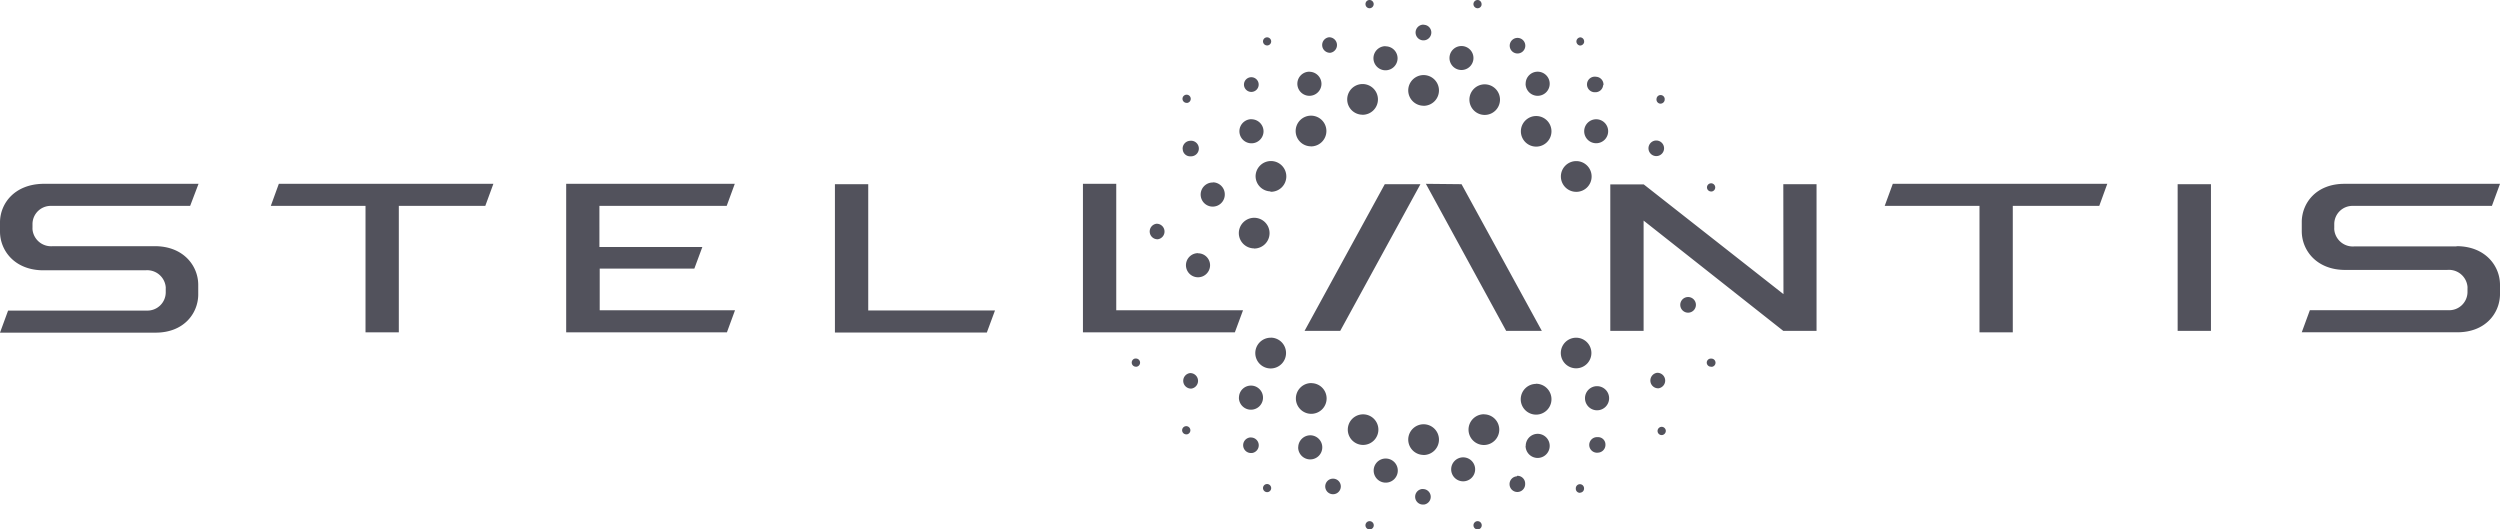 <svg id="Livello_1" data-name="Livello 1" xmlns="http://www.w3.org/2000/svg" width="340" height="72" viewBox="0 0 340 72">
    <defs>
        <style>.cls-1{fill:#52525c;}</style>
    </defs>
    <path class="cls-1"
        d="M232.75,26.05a.56.56,0,0,0,.52-.6.56.56,0,0,0-1.12.08h0a.56.56,0,0,0,.6.51M197.13,7.89a1.63,1.63,0,1,0,1.63-1.63,1.63,1.63,0,0,0-1.63,1.63h0m10.35,3.5a1.64,1.64,0,1,0,1.64-1.64h0a1.63,1.63,0,0,0-1.63,1.63h0m-39,42.69a1.64,1.64,0,1,0,1.65-1.63h0a1.63,1.63,0,0,0-1.64,1.62h0m8.05,6.78a1.64,1.64,0,1,0,1.64-1.64h0a1.65,1.65,0,0,0-1.63,1.64M186.82,64a1.64,1.64,0,1,0,1.64-1.64h0A1.63,1.63,0,0,0,186.82,64m10.54-.13A1.63,1.63,0,1,0,199,62.2a1.63,1.63,0,0,0-1.64,1.67h0m10.12-3.21A1.64,1.64,0,1,0,209.14,59h0a1.63,1.63,0,0,0-1.64,1.64m8.06-6.48a1.64,1.64,0,1,0,1.64-1.64h0a1.63,1.63,0,0,0-1.64,1.64m-.11-36.3a1.63,1.63,0,1,0,1.63-1.64,1.63,1.63,0,0,0-1.63,1.64h0M204,13.54a2.08,2.08,0,1,0-2.08,2.09A2.08,2.08,0,0,0,204,13.54h0m7,4.31a2.08,2.08,0,1,0-2.08,2.09A2.08,2.08,0,0,0,211,17.85h0M216.46,24a2.09,2.09,0,1,0-2.09,2.09h0A2.08,2.08,0,0,0,216.46,24h0M201.49.61A.56.56,0,0,0,201,0a.57.57,0,0,0-.61.51.57.57,0,0,0,.51.61.55.55,0,0,0,.6-.5h0m13.94,5.06a.55.55,0,0,0-.5-.6h0a.57.57,0,0,0-.55.57.57.57,0,0,0,.46.54.56.56,0,0,0,.6-.51m10.95,7.86a.56.56,0,0,0-.51-.61h0a.55.55,0,0,0-.6.5h0a.57.57,0,0,0,.44.66.58.58,0,0,0,.66-.45.41.41,0,0,0,0-.11M207.44,6.27a1.06,1.06,0,1,0-1.15,1,1.06,1.06,0,0,0,1.15-1v0m10.63,5.32a1.06,1.06,0,0,0-1-1.15h0a1.06,1.06,0,1,0-.28,2.1h.1a1.05,1.05,0,0,0,1.14-1v0m7.28,7.57a1.06,1.06,0,1,0,1,1.15,1.06,1.06,0,0,0-1-1.15h0M193.6,3.35a1.07,1.07,0,1,0,1.06,1.08v0a1.05,1.05,0,0,0-1.06-1.06m-5.16,2.91a1.64,1.64,0,1,0,1.63,1.65v0a1.63,1.63,0,0,0-1.63-1.63h0M178.09,9.75a1.64,1.64,0,1,0,1.63,1.65h0a1.65,1.65,0,0,0-1.63-1.64M162.94,34.43a1.64,1.64,0,1,0,1.63,1.65v0a1.63,1.63,0,0,0-1.63-1.63h0m2-9.63a1.64,1.64,0,1,0,1.63,1.65h0A1.63,1.63,0,0,0,165,24.8h0m5.21-8.59a1.64,1.64,0,1,0,1.63,1.65h0a1.65,1.65,0,0,0-1.63-1.64M193.6,61.88a2.09,2.09,0,1,0-2.08-2.1h0a2.09,2.09,0,0,0,2.08,2.09m0-47.48a2.09,2.09,0,1,0-2.08-2.1h0a2.09,2.09,0,0,0,2.08,2.09m-8.3,1.23a2.09,2.09,0,1,0-2.08-2.1h0a2.08,2.08,0,0,0,2.07,2.09h0m-7,4.31a2.09,2.09,0,1,0-2.08-2.1h0a2.08,2.08,0,0,0,2.07,2.09h0m-5.52,6.18a2.09,2.09,0,1,0-2-2.14v0a2.08,2.08,0,0,0,2.07,2.09h0m-2.27,7.77a2.09,2.09,0,1,0-2.08-2.1v0a2.08,2.08,0,0,0,2.08,2.08h0M186.31,1.12a.57.57,0,0,0,.51-.61.57.57,0,0,0-.61-.51.55.55,0,0,0-.5.61.55.55,0,0,0,.59.51h0M172.37,6.18a.55.55,0,0,0,.51-.59h0a.56.56,0,0,0-.6-.51.55.55,0,0,0-.51.59h0a.56.56,0,0,0,.6.51m60.38,43.71a.56.56,0,0,0,0-1.12h-.12a.55.55,0,0,0-.51.59h0a.56.56,0,0,0,.6.51m-6.68,9.3a.58.58,0,0,0,.51-.61.57.57,0,0,0-.61-.51.57.57,0,0,0-.51.61.56.56,0,0,0,.61.51M214.92,67a.55.55,0,0,0,.51-.59h0a.56.56,0,1,0-1.12,0,.41.41,0,0,0,0,.11.55.55,0,0,0,.6.5h0M201,72a.56.56,0,0,0-.09-1.12h0A.56.56,0,0,0,201,72m-14.68,0a.56.56,0,1,0-.1-1.12h0a.56.56,0,0,0,.09,1.12h0m-13.94-5.07a.55.55,0,0,0,.51-.59h0a.56.56,0,0,0-.6-.51.55.55,0,0,0-.51.59h0a.56.56,0,0,0,.6.51m-11-7.85a.56.56,0,0,0,.52-.6.56.56,0,1,0-1.12.08h0a.56.56,0,0,0,.6.51m-6.88-9.19a.56.56,0,0,0,0-1.12h-.12a.56.56,0,0,0,.09,1.11M161.42,14a.56.56,0,0,0,.52-.6.56.56,0,0,0-1.12.08h0a.56.56,0,0,0,.6.51m19.49-6.81a1.06,1.06,0,0,0-.18-2.11,1.06,1.06,0,0,0,.14,2.11h0m-10.64,5.32a1,1,0,1,0-.1,0h.1m-9.38,7.76a1,1,0,0,0,1,1H162a1.06,1.06,0,1,0-.16-2.11,1.06,1.06,0,0,0-1,1.11m68.65,20.14a1.06,1.06,0,1,0,.18,2.12h0a1.06,1.06,0,0,0-.18-2.12h0M225.37,50.7a1.06,1.06,0,0,0,.18,2.11,1.06,1.06,0,0,0-.14-2.11h0m-8.23,8.75a1.06,1.06,0,1,0,.16,2.11,1.06,1.06,0,0,0,1-1.11,1,1,0,0,0-1-1h-.15M206.3,64.78a1.06,1.06,0,0,0-1,1.11v0a1.06,1.06,0,1,0,2.12-.08s0-.07,0-.1a1.05,1.05,0,0,0-1.1-1h0M193.48,66.5a1.06,1.06,0,1,0,.08,2.12h.1a1.06,1.06,0,0,0-.18-2.11M181.2,65.1a1.06,1.06,0,1,0,1.15,1,1.06,1.06,0,0,0-1.15-1h0m-11.11-5.61a1.06,1.06,0,0,0,.08,2.12h.1a1.06,1.06,0,0,0-.18-2.11m-8.25-8.76a1.06,1.06,0,0,0,.18,2.11,1.06,1.06,0,0,0-.14-2.11h0m-4.6-20.31a1.06,1.06,0,0,0,.18,2.11,1.06,1.06,0,0,0-.14-2.11h0m30.14,28a2.08,2.08,0,1,0-2.08,2.08,2.08,2.08,0,0,0,2.08-2.08h0m14.36-2.09a2.09,2.09,0,1,0,2.08,2.1h0a2.08,2.08,0,0,0-2.07-2.09h0m7.13-4.14A2.09,2.09,0,1,0,211,54.32a2.1,2.1,0,0,0-2.13-2.13M216.43,48a2.08,2.08,0,1,0-2.08,2.09A2.08,2.08,0,0,0,216.43,48h0m-38.09,4.1a2.09,2.09,0,1,0,2.08,2.1h0a2.08,2.08,0,0,0-2.07-2.09h0m-5.52-6.18A2.09,2.09,0,1,0,174.9,48v0a2.08,2.08,0,0,0-2.08-2.08h0M256.32,28h12.89V45.2h4.53V28H285.5l1.09-3H257.42ZM151.81,25h-4.53V45.2h20.66l1.11-3H151.81Zm42.11,0,10.92,20h4.85L198.77,25.05Zm-16.5,20h4.85l10.91-19.95h-4.85Zm65.13-5-19-14.92H219V45h4.53V30l19,15h4.52V25.05h-4.52Zm91.54-6.49H320.21a2.53,2.53,0,0,1-2.75-2.29,1.62,1.62,0,0,1,0-.22v-.56A2.48,2.48,0,0,1,320,28H338.9l1.1-3H318.84c-3.81,0-5.75,2.57-5.8,5.12v1.32c0,2.59,2,5.27,5.91,5.27h13.88A2.53,2.53,0,0,1,335.58,39a1.21,1.21,0,0,1,0,.19v.56a2.49,2.49,0,0,1-2.54,2.44H314.14l-1.1,3H334.2c3.81,0,5.75-2.57,5.8-5.12V38.74c0-2.58-2-5.26-5.91-5.26m-313,0H7.17a2.53,2.53,0,0,1-2.75-2.29,1.21,1.21,0,0,1,0-.19v-.56A2.48,2.48,0,0,1,6.94,28H25.86L27,25H5.8C2,25.09.05,27.62,0,30.17v1.32c0,2.59,2,5.27,5.91,5.27H19.79a2.53,2.53,0,0,1,2.75,2.29,1.21,1.21,0,0,1,0,.19v.56A2.49,2.49,0,0,1,20,42.24H1.1l-1.1,3H21.16c3.81,0,5.75-2.57,5.8-5.12V38.74c0-2.58-2-5.26-5.91-5.26M296.16,45h4.53V25.05h-4.53ZM36.83,28H49.71V45.2h4.53V28H66l1.1-3H37.92Zm62,0,1.1-3H77V45.2H98.86l1.1-3H81.56V36.53H94.43l1.09-2.94h-14V28Zm19.25,14.22h17.24l-1.11,3H113.55V25.05h4.53Z"
        transform="translate(0 0)" />
</svg>